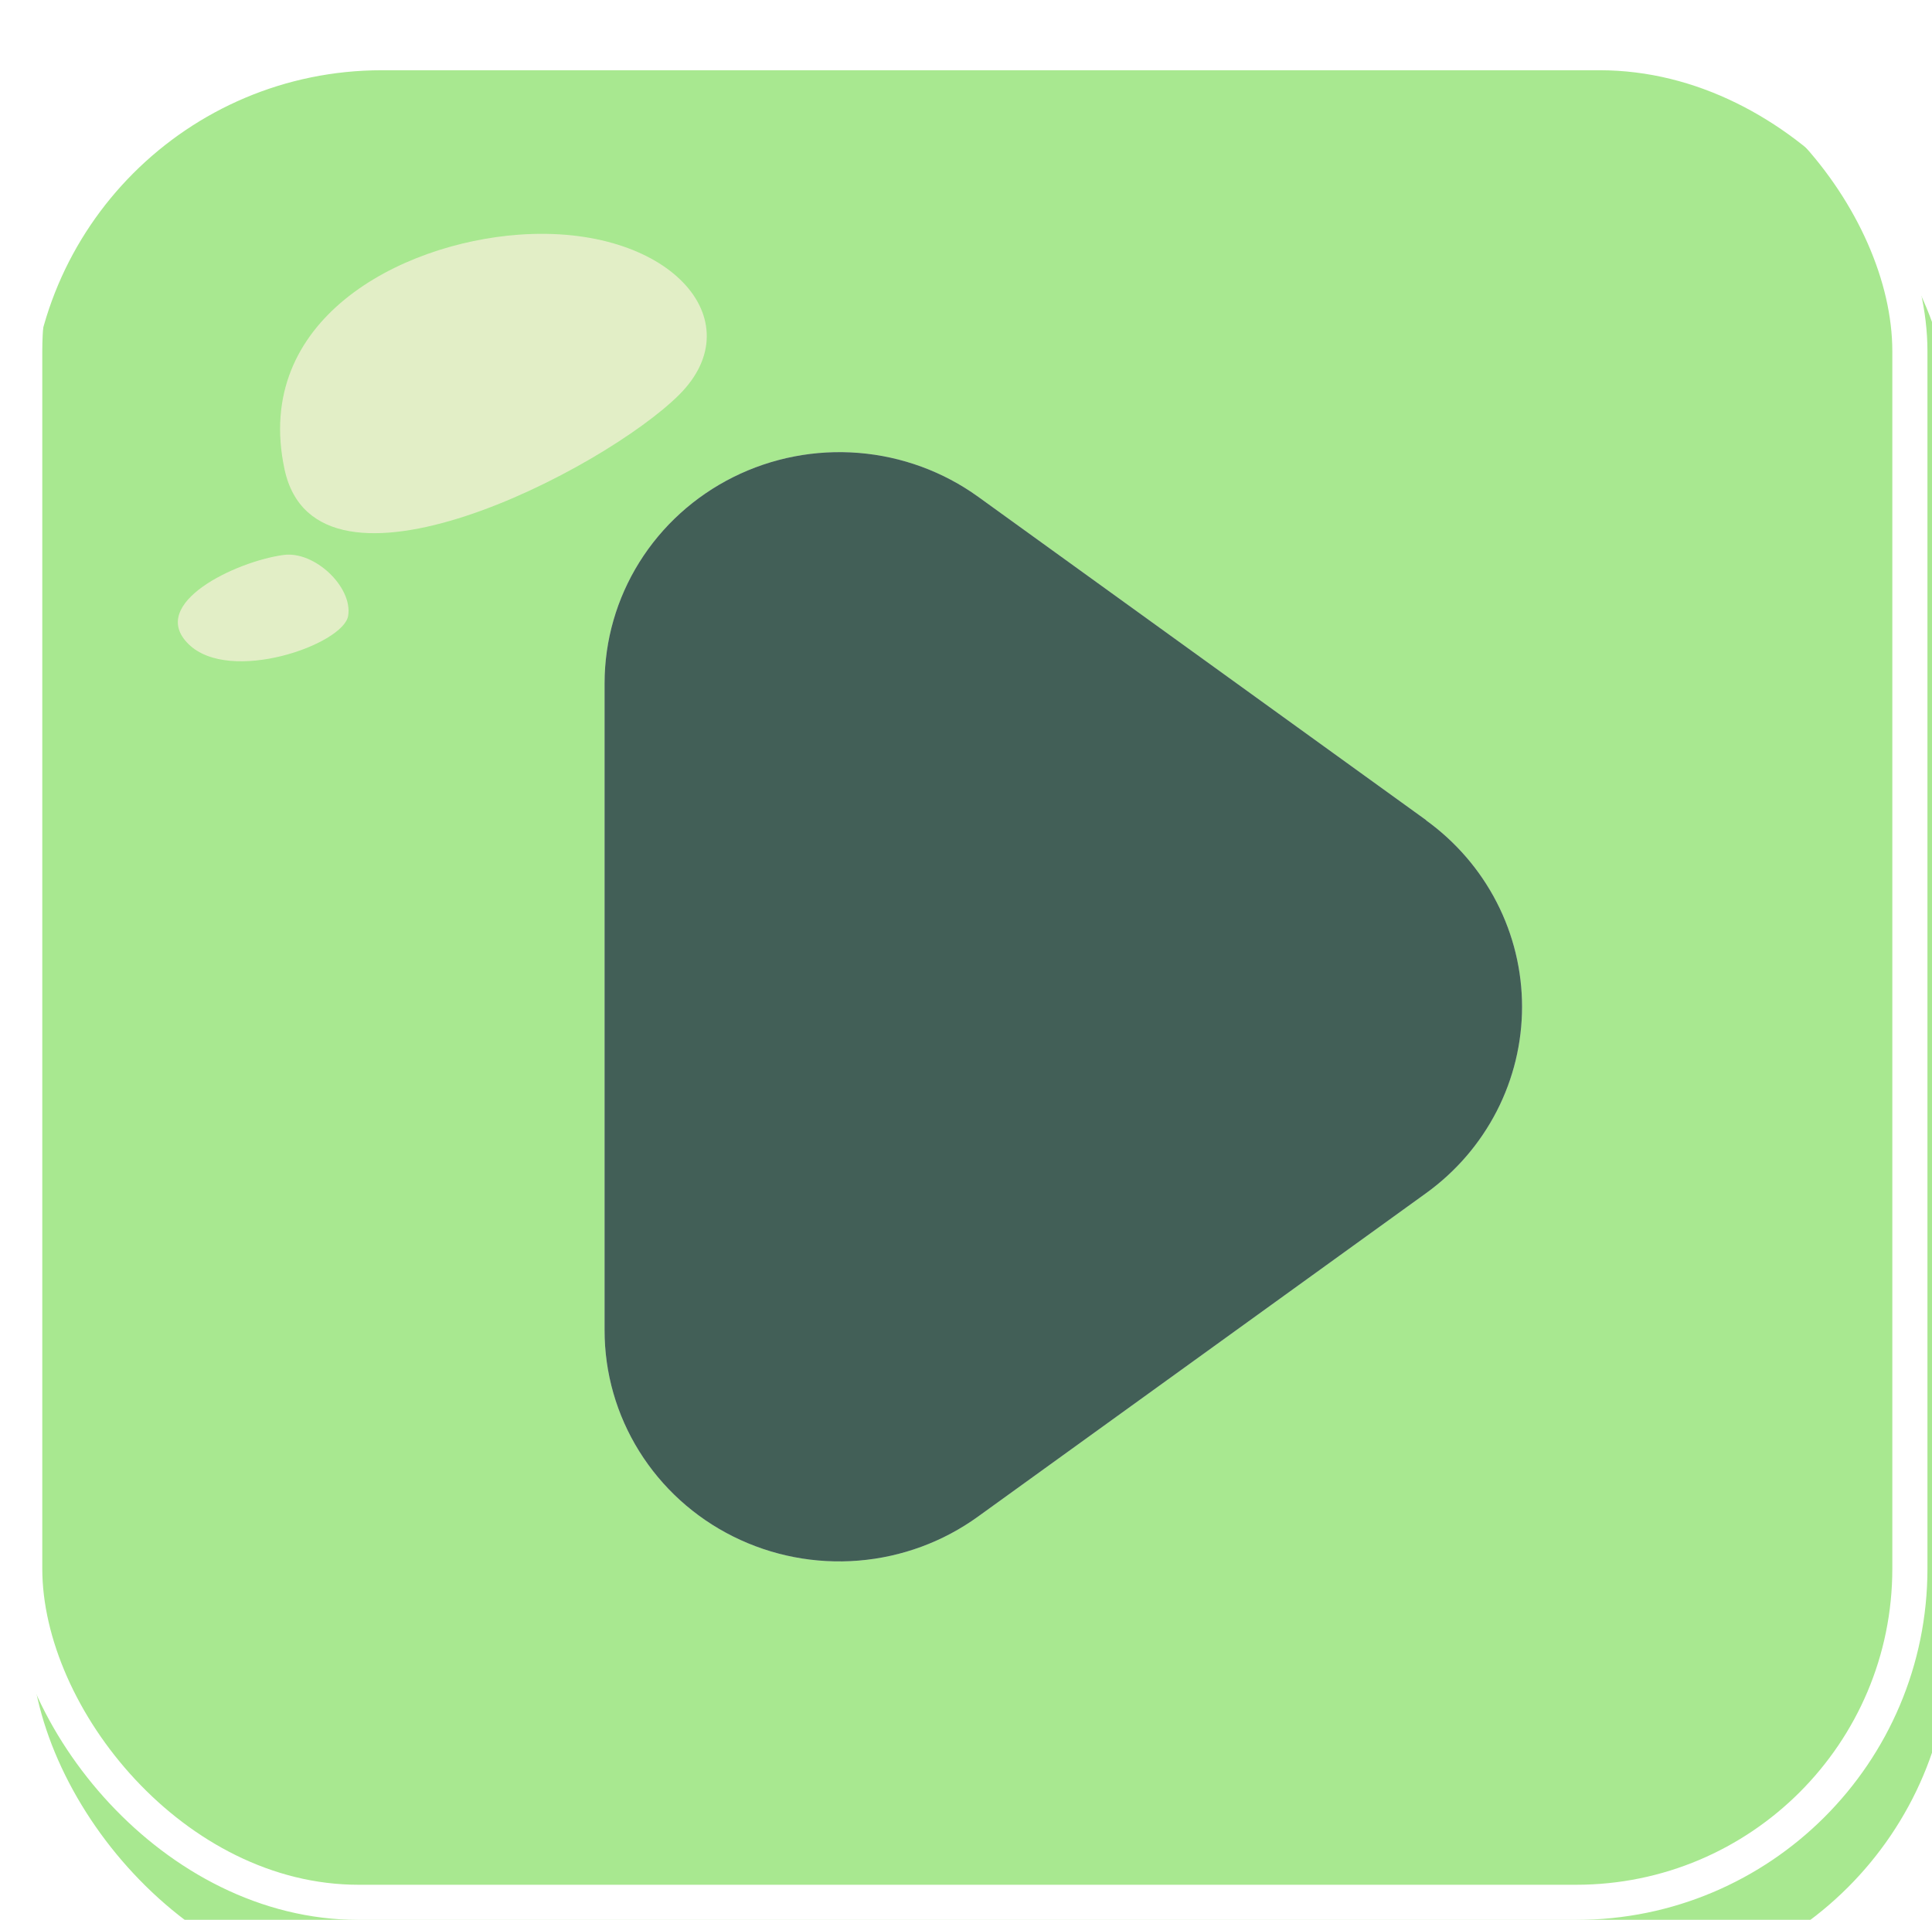 <svg width="165" height="164" viewBox="0 0 165 164" fill="none" xmlns="http://www.w3.org/2000/svg">
<g filter="url(#filter0_ii_76_408)">
<rect x="0.611" width="164" height="164" rx="30" fill="#A8E890"/>
</g>
<rect x="2.111" y="1.5" width="161" height="161" rx="28.5" stroke="white" stroke-width="3"/>
<g filter="url(#filter1_i_76_408)">
<path d="M121.799 66.059L83.54 38.437C80.551 36.282 77.015 34.985 73.324 34.688C69.632 34.391 65.929 35.106 62.626 36.754C59.322 38.402 56.546 40.919 54.605 44.025C52.665 47.132 51.637 50.706 51.634 54.353V109.624C51.628 113.274 52.651 116.854 54.59 119.966C56.528 123.078 59.305 125.599 62.612 127.248C65.919 128.898 69.627 129.612 73.322 129.31C77.016 129.009 80.553 127.703 83.54 125.54L121.799 97.918C124.338 96.084 126.402 93.687 127.825 90.921C129.248 88.155 129.989 85.099 129.989 81.998C129.989 78.898 129.248 75.841 127.825 73.076C126.402 70.31 124.338 67.913 121.799 66.078V66.059Z" fill="#D9D9D9"/>
<path d="M121.799 66.059L83.54 38.437C80.551 36.282 77.015 34.985 73.324 34.688C69.632 34.391 65.929 35.106 62.626 36.754C59.322 38.402 56.546 40.919 54.605 44.025C52.665 47.132 51.637 50.706 51.634 54.353V109.624C51.628 113.274 52.651 116.854 54.59 119.966C56.528 123.078 59.305 125.599 62.612 127.248C65.919 128.898 69.627 129.612 73.322 129.31C77.016 129.009 80.553 127.703 83.54 125.54L121.799 97.918C124.338 96.084 126.402 93.687 127.825 90.921C129.248 88.155 129.989 85.099 129.989 81.998C129.989 78.898 129.248 75.841 127.825 73.076C126.402 70.31 124.338 67.913 121.799 66.078V66.059Z" fill="#425F57"/>
</g>
<path d="M44.345 20.044C34.141 20.773 21.567 27.333 24.301 40.089C27.034 52.844 51.634 40.089 58.012 33.711C64.389 27.333 57.101 19.133 44.345 20.044Z" fill="#F4F0D8" fill-opacity="0.76"/>
<path d="M24.209 47.407C20.115 47.966 12.574 51.562 16.104 55.023C19.634 58.485 29.342 55.045 29.735 52.6C30.127 50.156 26.882 47.042 24.209 47.407Z" fill="#F4F0D8" fill-opacity="0.76"/>
<defs>
<filter id="filter0_ii_76_408" x="0.611" y="-4" width="166" height="172" filterUnits="userSpaceOnUse" color-interpolation-filters="sRGB">
<feFlood flood-opacity="0" result="BackgroundImageFix"/>
<feBlend mode="normal" in="SourceGraphic" in2="BackgroundImageFix" result="shape"/>
<feColorMatrix in="SourceAlpha" type="matrix" values="0 0 0 0 0 0 0 0 0 0 0 0 0 0 0 0 0 0 127 0" result="hardAlpha"/>
<feOffset dy="-14"/>
<feGaussianBlur stdDeviation="2"/>
<feComposite in2="hardAlpha" operator="arithmetic" k2="-1" k3="1"/>
<feColorMatrix type="matrix" values="0 0 0 0 0.455 0 0 0 0 0.624 0 0 0 0 0.51 0 0 0 1 0"/>
<feBlend mode="normal" in2="shape" result="effect1_innerShadow_76_408"/>
<feColorMatrix in="SourceAlpha" type="matrix" values="0 0 0 0 0 0 0 0 0 0 0 0 0 0 0 0 0 0 127 0" result="hardAlpha"/>
<feOffset dx="2" dy="20"/>
<feGaussianBlur stdDeviation="2"/>
<feComposite in2="hardAlpha" operator="arithmetic" k2="-1" k3="1"/>
<feColorMatrix type="matrix" values="0 0 0 0 0.812 0 0 0 0 1 0 0 0 0 0.553 0 0 0 1 0"/>
<feBlend mode="normal" in2="effect1_innerShadow_76_408" result="effect2_innerShadow_76_408"/>
</filter>
<filter id="filter1_i_76_408" x="51.634" y="34.622" width="78.356" height="98.755" filterUnits="userSpaceOnUse" color-interpolation-filters="sRGB">
<feFlood flood-opacity="0" result="BackgroundImageFix"/>
<feBlend mode="normal" in="SourceGraphic" in2="BackgroundImageFix" result="shape"/>
<feColorMatrix in="SourceAlpha" type="matrix" values="0 0 0 0 0 0 0 0 0 0 0 0 0 0 0 0 0 0 127 0" result="hardAlpha"/>
<feOffset dy="4"/>
<feGaussianBlur stdDeviation="2"/>
<feComposite in2="hardAlpha" operator="arithmetic" k2="-1" k3="1"/>
<feColorMatrix type="matrix" values="0 0 0 0 0 0 0 0 0 0 0 0 0 0 0 0 0 0 0.25 0"/>
<feBlend mode="normal" in2="shape" result="effect1_innerShadow_76_408"/>
</filter>
</defs>
</svg>
